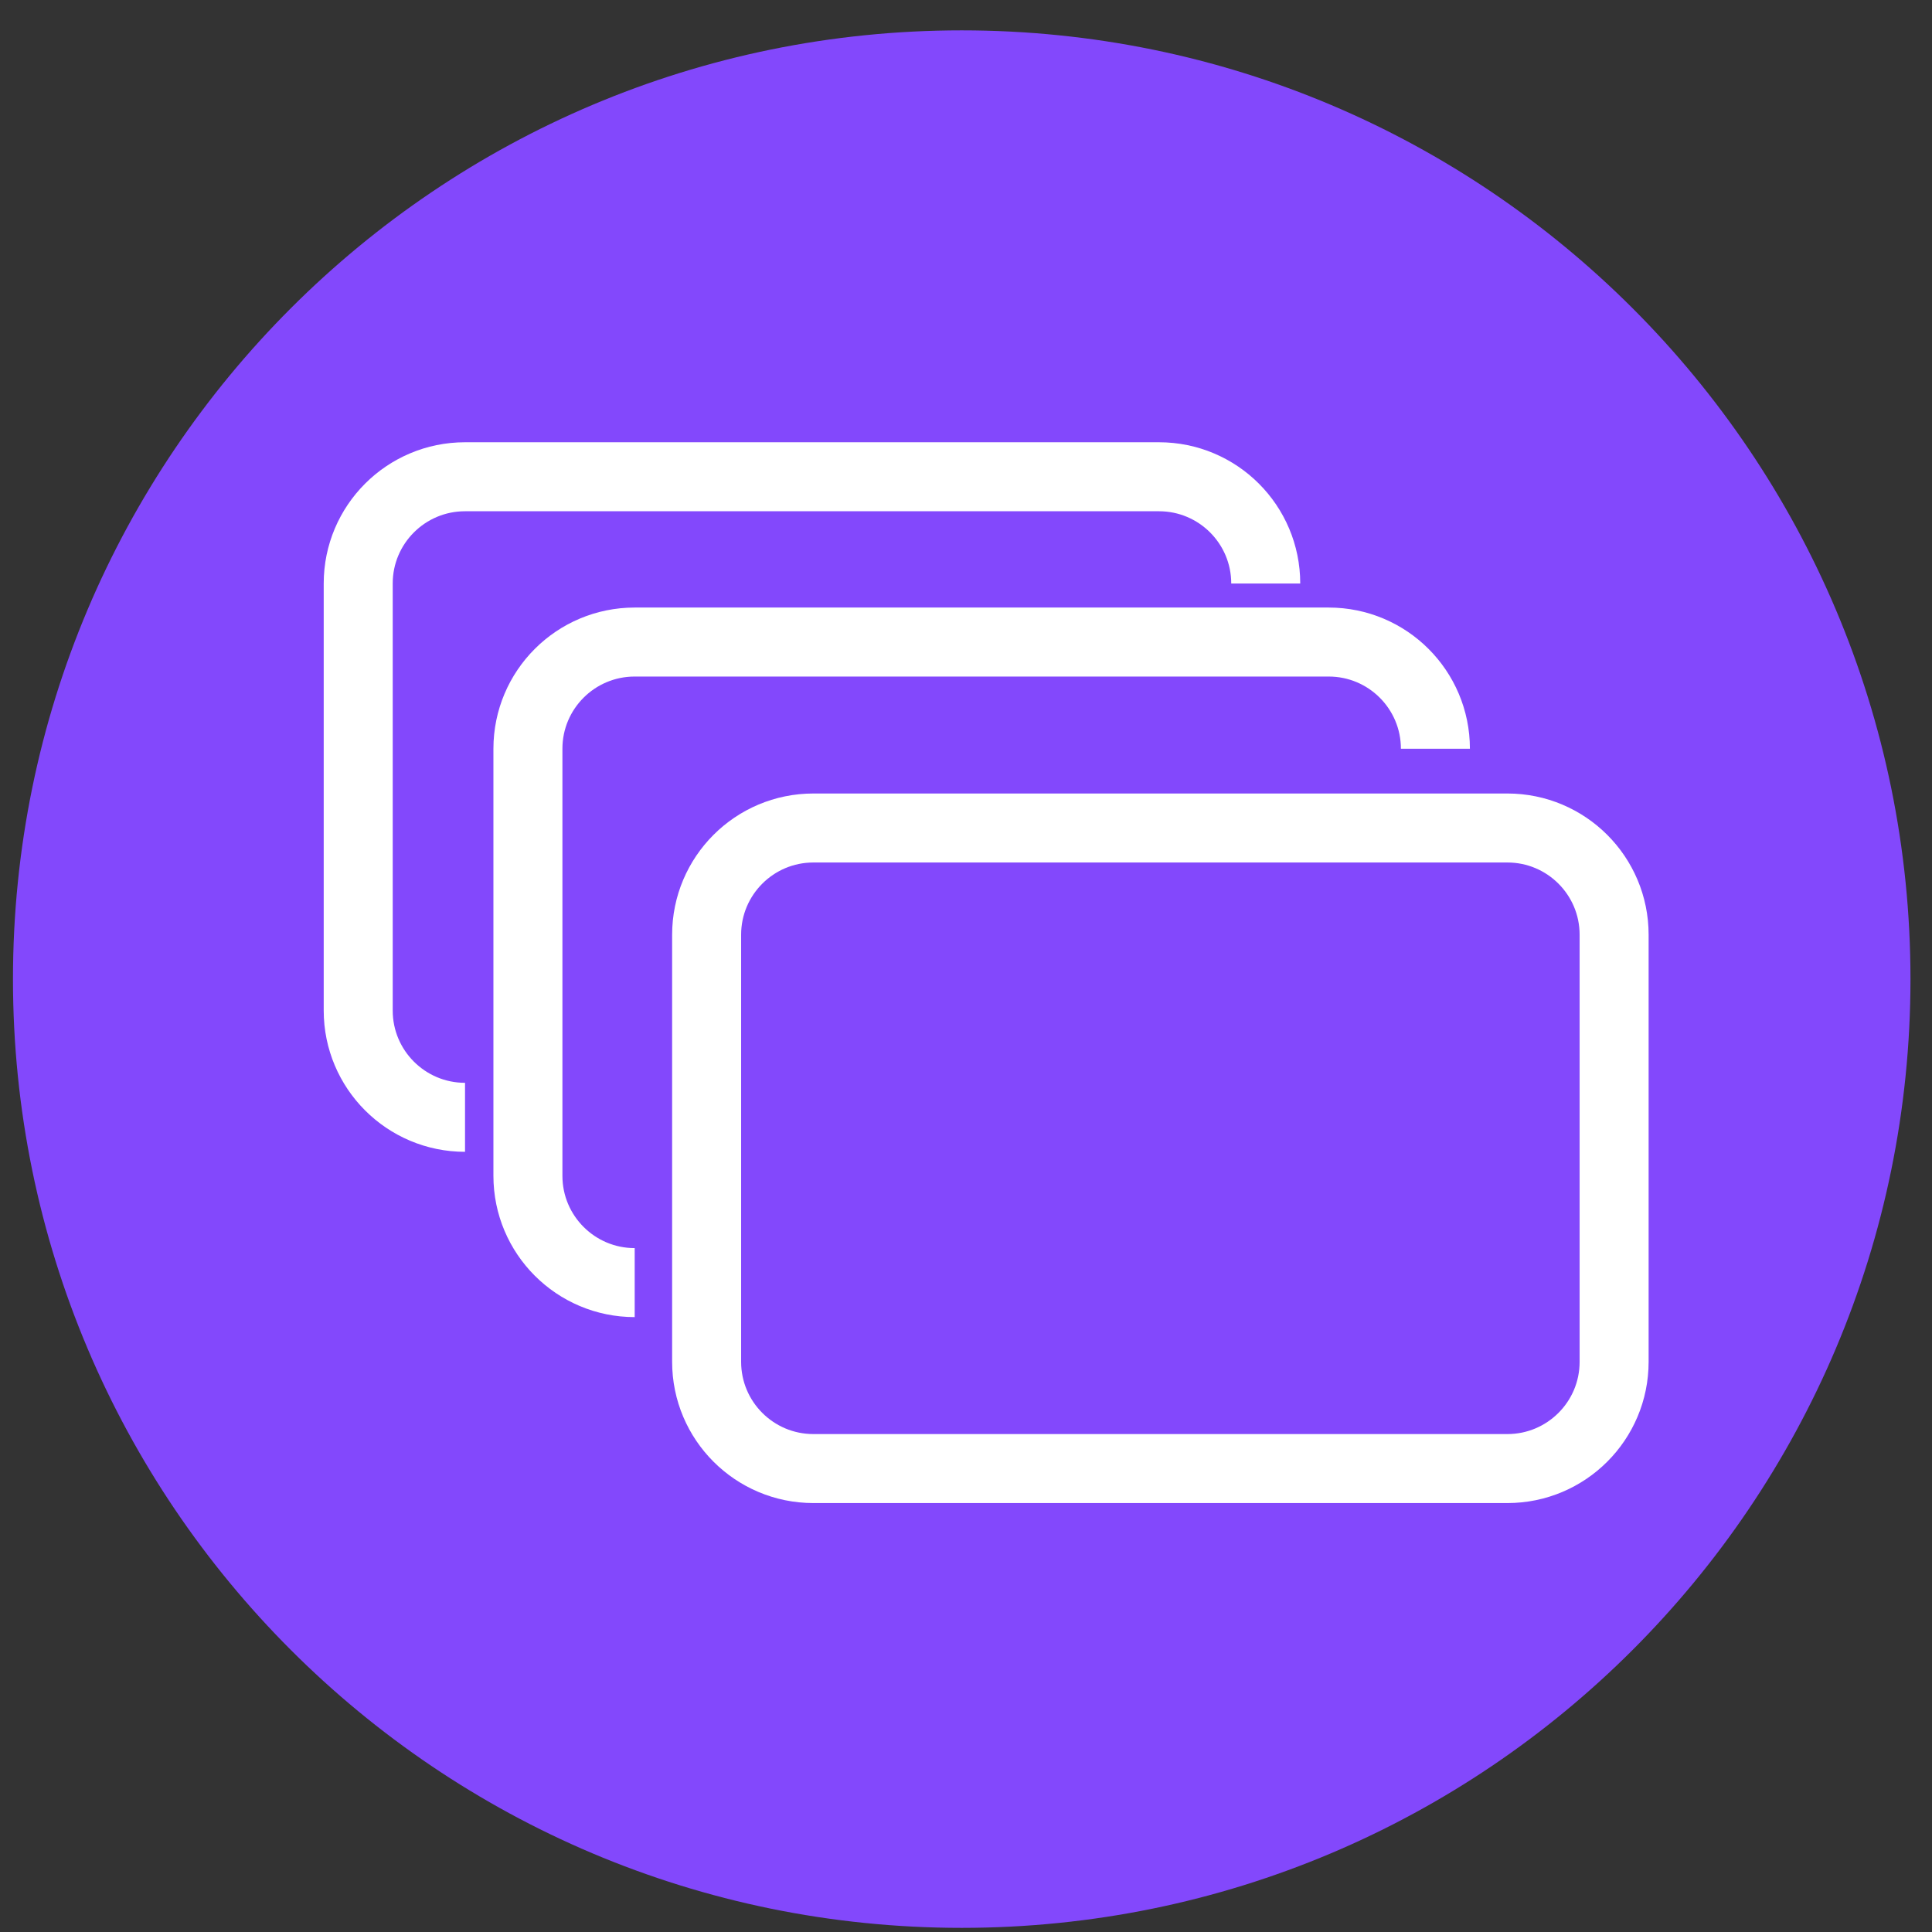 <?xml version="1.0" encoding="UTF-8"?>
<svg width="56px" height="56px" viewBox="0 0 56 56" version="1.1" xmlns="http://www.w3.org/2000/svg" xmlns:xlink="http://www.w3.org/1999/xlink">
    <rect x="0" y="0" width="56" height="56" fill="#333333" stroke="none"/>
    <!-- Generator: Sketch 53 (72520) - https://sketchapp.com -->
    <title>114-C</title>
    <desc>Created with Sketch.</desc>
    <g id="Page-1" stroke="none" stroke-width="1" fill="none" fill-rule="evenodd">
        <g id="1396_open" transform="translate(-957, -2250)">
            <g id="2" transform="translate(957, 2099)">
                <g id="4" transform="translate(0, 151)">
                    <g id="114-C">
                        <path d="M55.376,28.38 C55.376,43.568 43.063,55.88 27.875,55.88 C12.688,55.88 0.376,43.568 0.376,28.38 C0.376,13.192 12.688,0.88 27.875,0.88 C43.063,0.88 55.376,13.192 55.376,28.38" id="Fill-141" fill="#8348FC"></path>
                        <path d="M23.577,24 L43.692,24 C45.401,24 46.786,25.385 46.786,27.094 L46.786,39.473 C46.786,41.182 45.401,42.567 43.692,42.567 L23.577,42.567 C21.868,42.567 20.482,41.182 20.482,39.473 L20.482,27.094 C20.482,25.385 21.868,24 23.577,24 Z" id="Stroke-145" stroke="#FFFFFF" stroke-width="2" stroke-linejoin="round"></path>
                        <path d="M18.397,37.177 C16.688,37.177 15.302,35.791 15.302,34.082 L15.302,21.703 C15.302,19.994 16.688,18.61 18.397,18.61 L38.512,18.61 C40.221,18.61 41.606,19.994 41.606,21.703" id="Stroke-146" stroke="#FFFFFF" stroke-width="2" stroke-linejoin="round"></path>
                        <path d="M13.479,32.386 C11.77,32.386 10.383,31 10.383,29.291 L10.383,16.913 C10.383,15.204 11.77,13.819 13.479,13.819 L33.593,13.819 C35.303,13.819 36.688,15.204 36.688,16.913" id="Stroke-147" stroke="#FFFFFF" stroke-width="2" stroke-linejoin="round"></path>
                    </g>
                </g>
            </g>
        </g>
    </g>
</svg>